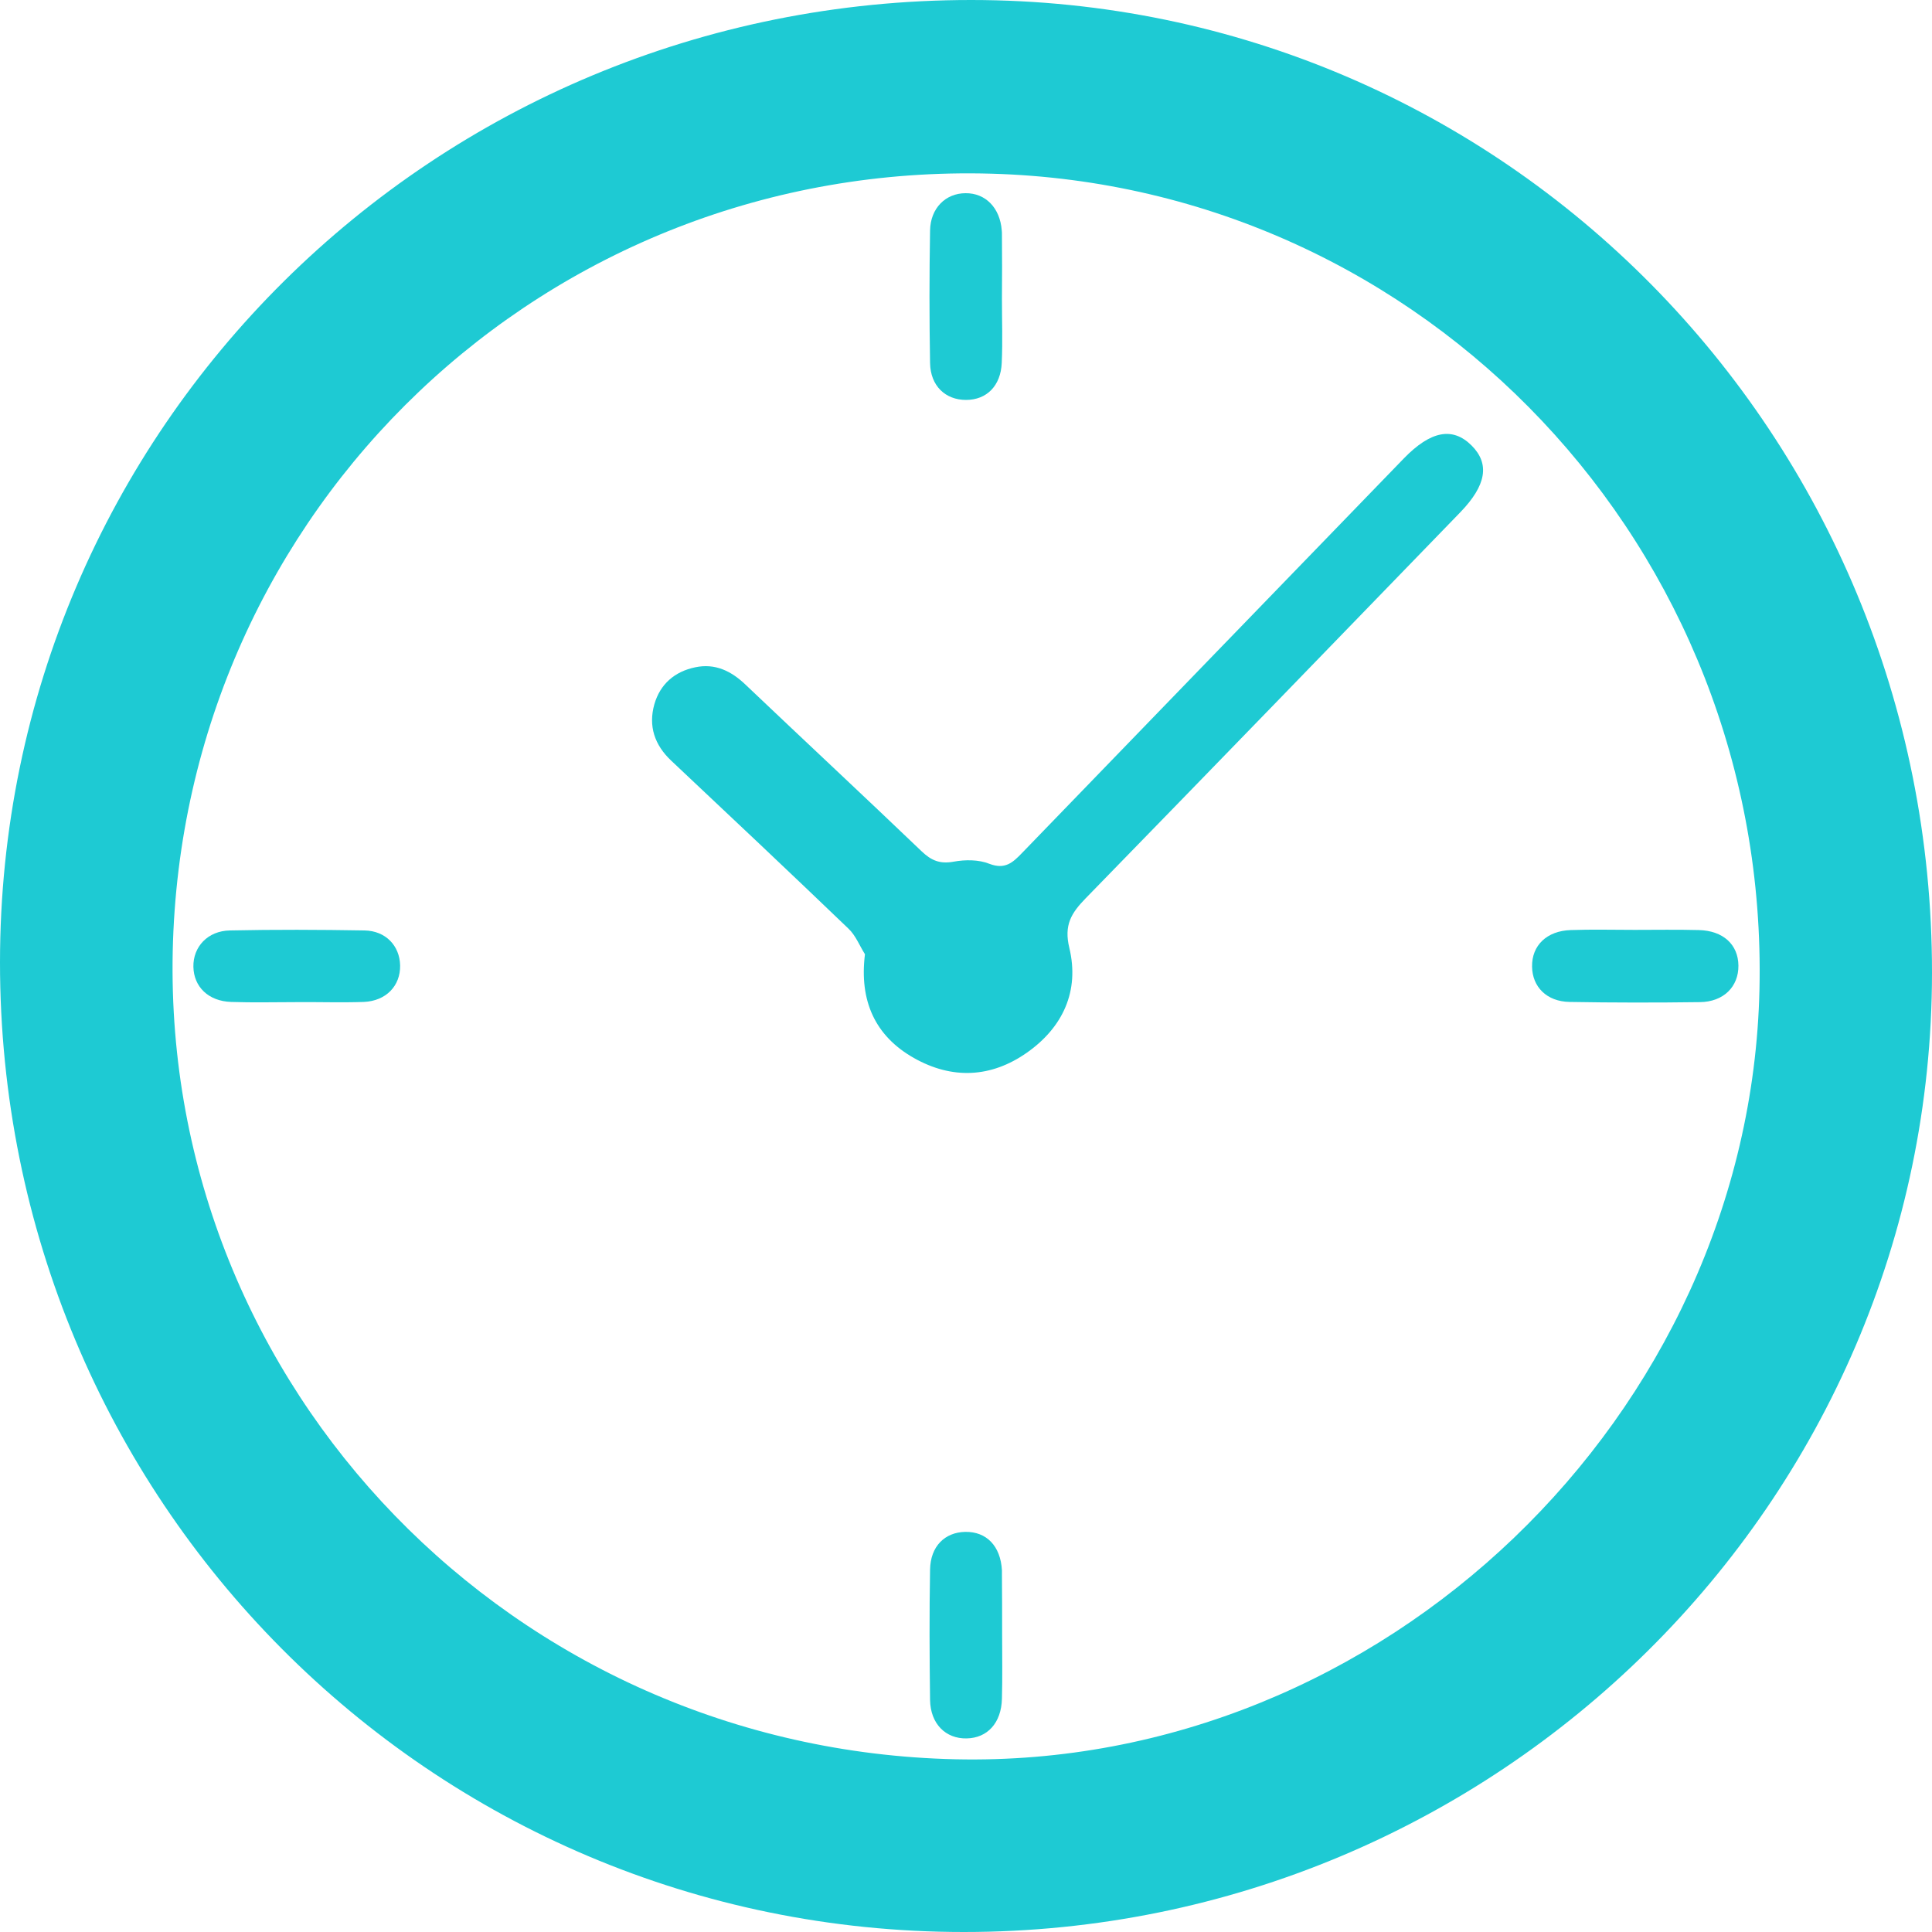 <?xml version="1.0" encoding="utf-8"?>
<!-- Generator: Adobe Illustrator 27.0.0, SVG Export Plug-In . SVG Version: 6.00 Build 0)  -->
<svg version="1.1" id="Capa_1" xmlns="http://www.w3.org/2000/svg" xmlns:xlink="http://www.w3.org/1999/xlink" x="0px" y="0px"
	 viewBox="0 0 100 100" style="enable-background:new 0 0 100 100;" xml:space="preserve">
<style type="text/css">
	.st0{fill:#1ECAD3;}
	.st1{fill:#FFFFFF;}
	.st2{fill-rule:evenodd;clip-rule:evenodd;fill:#FFFFFF;}
</style>
<g>
	<g>
		<path class="st0" d="M49.89,100C22.25,100-0.01,77.61,0,49.8C0.01,22.21,22.44-0.01,50.28,0C77.83,0.01,100.02,22.49,100,50.36
			C99.98,77.74,77.5,100,49.89,100z M8.94,49.24C8.46,71.86,26.56,90.55,49.46,91.06c22.09,0.49,41.11-17.77,41.61-39.85
			c0.51-22.84-17.3-41.58-39.74-42.22C28.28,8.33,9.44,26.34,8.94,49.24z"/>
		<path class="st0" d="M44.77,49.39c-0.28-0.44-0.48-0.97-0.85-1.32c-3.04-2.92-6.11-5.81-9.18-8.7c-0.86-0.81-1.19-1.79-0.87-2.92
			c0.3-1.04,1.05-1.69,2.11-1.91c1.03-0.22,1.87,0.19,2.61,0.9c3.03,2.88,6.09,5.73,9.11,8.62c0.5,0.48,0.95,0.67,1.66,0.54
			c0.6-0.11,1.3-0.11,1.85,0.11c0.81,0.31,1.21-0.06,1.7-0.57c6.58-6.81,13.17-13.61,19.76-20.42c1.38-1.42,2.52-1.64,3.5-0.66
			c0.95,0.95,0.76,2.06-0.58,3.45c-6.46,6.67-12.92,13.34-19.4,19.99c-0.74,0.76-1.13,1.38-0.84,2.57c0.53,2.22-0.33,4.1-2.19,5.41
			c-1.86,1.31-3.88,1.4-5.86,0.28C45.29,53.62,44.47,51.8,44.77,49.39z"/>
		<path class="st0" d="M51.86,15.46c0,1.11,0.04,2.21-0.01,3.32c-0.05,1.19-0.78,1.92-1.85,1.92c-1.06,0-1.84-0.72-1.86-1.91
			c-0.04-2.29-0.04-4.57,0-6.86c0.02-1.16,0.81-1.93,1.84-1.93c1.03-0.01,1.78,0.76,1.87,1.92c0.01,0.07,0.01,0.15,0.01,0.22
			C51.87,13.25,51.87,14.36,51.86,15.46C51.87,15.46,51.87,15.46,51.86,15.46z"/>
		<path class="st0" d="M15.39,51.87c-1.14,0-2.29,0.03-3.43-0.01c-1.17-0.04-1.93-0.78-1.95-1.82c-0.02-1.03,0.74-1.86,1.89-1.88
			c2.32-0.05,4.64-0.04,6.97,0c1.1,0.02,1.82,0.8,1.84,1.81c0.02,1.05-0.72,1.84-1.88,1.89C17.68,51.9,16.54,51.86,15.39,51.87
			C15.39,51.86,15.39,51.87,15.39,51.87z"/>
		<path class="st0" d="M84.61,48.13c1.11,0,2.21-0.02,3.32,0.01c1.26,0.03,2.04,0.75,2.05,1.84c0.01,1.09-0.77,1.88-2,1.89
			c-2.25,0.03-4.5,0.03-6.74-0.01c-1.18-0.02-1.93-0.78-1.94-1.83c-0.02-1.09,0.76-1.85,2-1.89C82.4,48.1,83.51,48.13,84.61,48.13z"
			/>
		<path class="st0" d="M51.87,84.6c0,1.11,0.02,2.21-0.01,3.32c-0.03,1.26-0.75,2.04-1.83,2.06c-1.08,0.02-1.87-0.75-1.89-1.99
			c-0.03-2.25-0.04-4.5,0-6.75c0.02-1.2,0.76-1.93,1.82-1.95c1.1-0.02,1.83,0.73,1.9,1.99c0,0.07,0,0.15,0,0.22
			C51.87,82.54,51.87,83.57,51.87,84.6z"/>
	</g>
</g>
</svg>

